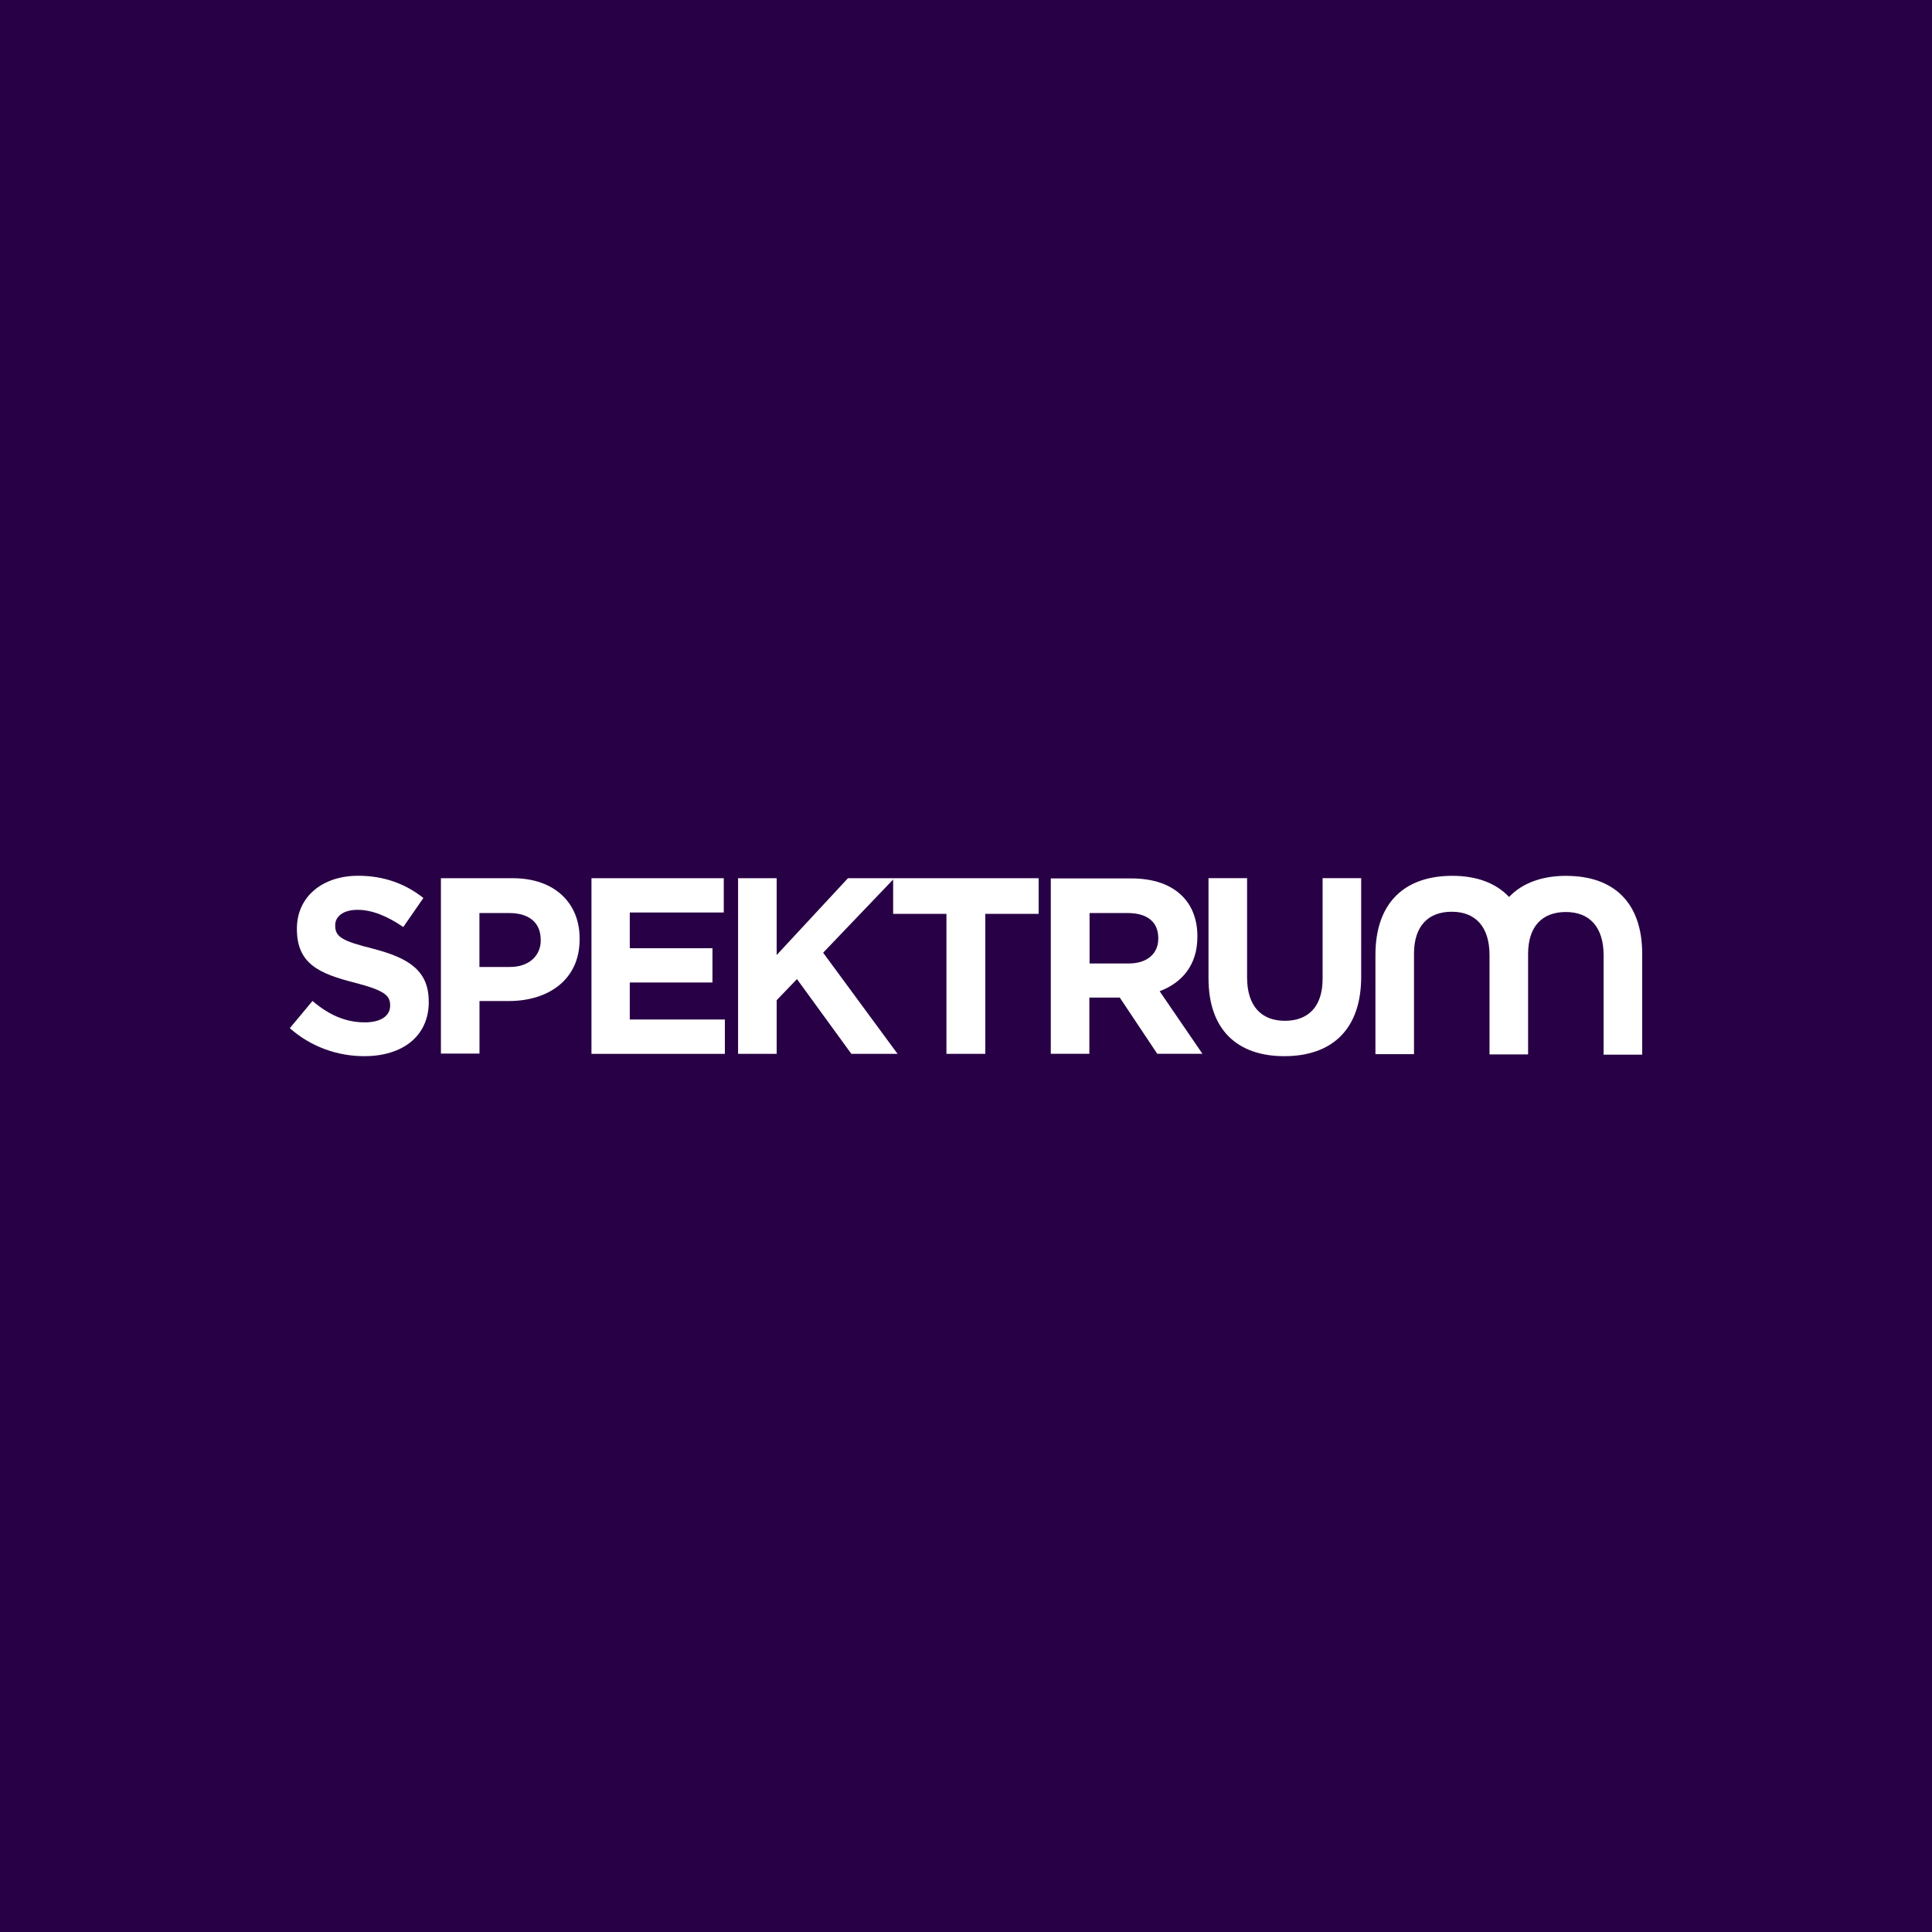 <?xml version="1.0" encoding="UTF-8"?><svg xmlns="http://www.w3.org/2000/svg" viewBox="0 0 283.46 283.46"><defs><style>.f{fill:#fff;}.g{fill:#280045;}</style></defs><g id="a"/><g id="b"><g id="c"><g id="d"><rect class="g" width="283.46" height="283.46"/><g id="e"><path class="f" d="M62.9,146.98v-.08c0-4.5-2.95-6.36-8.18-7.71-4.46-1.12-5.54-1.71-5.54-3.37v-.08c0-1.24,1.12-2.25,3.29-2.25s4.42,.97,6.7,2.52l2.95-4.26c-2.64-2.09-5.81-3.26-9.57-3.26-5.27,0-8.99,3.1-8.99,7.75v.08c0,5.12,3.33,6.55,8.53,7.87,4.3,1.12,5.15,1.86,5.15,3.29v.08c0,1.51-1.4,2.44-3.72,2.44-2.95,0-5.39-1.2-7.67-3.14l-3.33,3.99c3.1,2.75,7.01,4.11,10.93,4.11,5.54,0,9.46-2.87,9.46-7.98Z"/><path class="f" d="M75.23,128.85h-10.54v25.73h5.66v-7.71h4.3c5.77,0,10.39-3.1,10.39-9.03v-.08c.04-5.27-3.68-8.91-9.8-8.91Zm4.11,9.11c0,2.21-1.67,3.91-4.5,3.91h-4.5v-7.91h4.38c2.83,0,4.61,1.36,4.61,3.91v.08Z"/><polygon class="f" points="92.4 144.15 104.53 144.15 104.53 139.12 92.4 139.12 92.4 133.88 106.19 133.88 106.19 128.85 86.78 128.85 86.78 154.62 106.35 154.62 106.35 149.58 92.4 149.58 92.4 144.15"/><polygon class="f" points="124.41 128.85 113.95 140.12 113.95 128.85 108.29 128.85 108.29 154.62 113.95 154.62 113.95 146.75 116.93 143.65 124.91 154.62 131.69 154.62 120.77 139.78 131.04 129.04 131.04 129.04 131.04 134.08 138.86 134.08 138.86 154.62 144.56 154.62 144.56 134.08 152.39 134.08 152.39 128.85 124.41 128.85"/><path class="f" d="M175.68,137.45v-.08c0-2.44-.78-4.46-2.21-5.89-1.71-1.71-4.22-2.6-7.52-2.6h-11.78v25.73h5.66v-8.25h4.46l5.5,8.25h6.63l-6.28-9.18c3.29-1.24,5.54-3.84,5.54-7.98Zm-5.74,.27c0,2.17-1.59,3.64-4.34,3.64h-5.74v-7.4h5.62c2.75,0,4.46,1.24,4.46,3.68v.08Z"/><path class="f" d="M194.05,143.61c0,4.07-2.09,6.16-5.54,6.16s-5.54-2.17-5.54-6.36v-14.57h-5.66v14.69c0,7.56,4.22,11.43,11.12,11.43s11.28-3.84,11.28-11.63v-14.49h-5.66v14.77Z"/><path class="f" d="M229.82,128.5c-3.57,0-6.47,1.05-8.41,3.1-1.94-2.05-4.77-3.1-8.33-3.1-6.9,0-11.28,3.84-11.28,11.63v14.53h5.66v-14.73c0-4.07,2.09-6.16,5.54-6.16s5.54,2.17,5.54,6.36v14.57h5.66v-14.73c0-4.07,2.09-6.16,5.54-6.16s5.54,2.17,5.54,6.36v14.57h5.66v-14.8h0c0-7.56-4.22-11.43-11.12-11.43Z"/></g></g></g></g></svg>